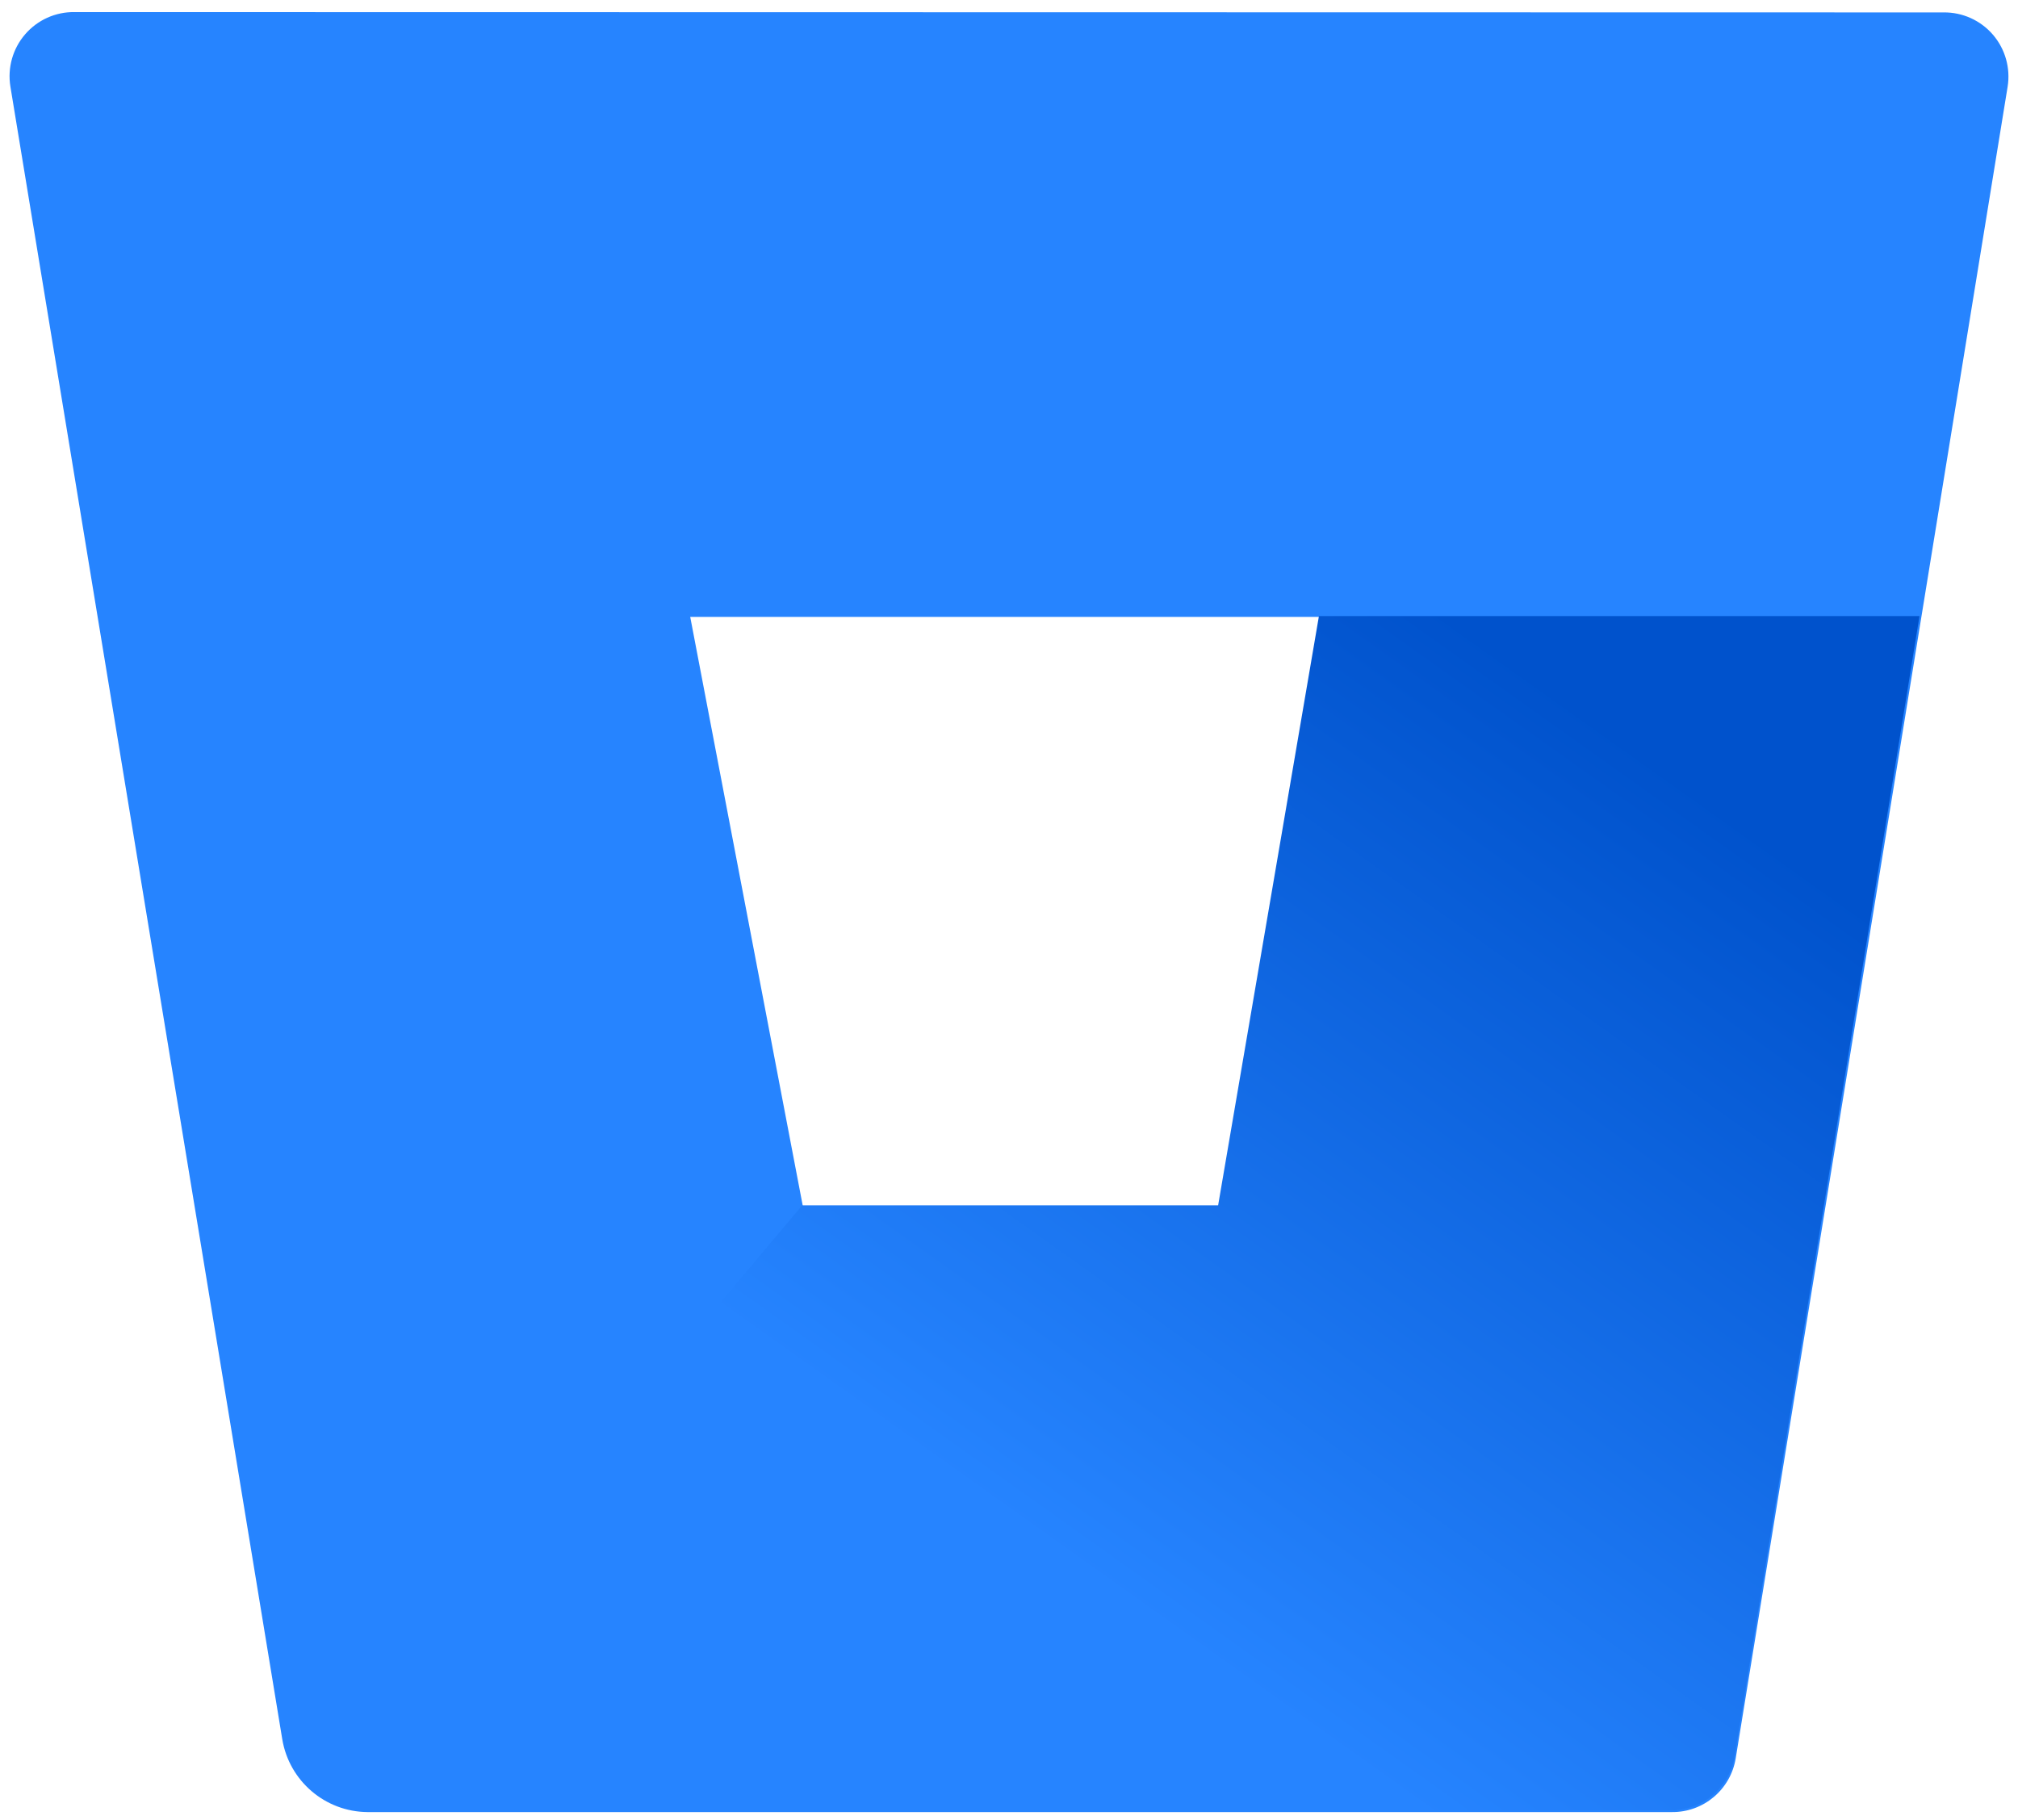 <?xml version="1.0" encoding="UTF-8"?>
<svg xmlns="http://www.w3.org/2000/svg" xmlns:xlink="http://www.w3.org/1999/xlink" width="500px" height="451px" viewBox="0 0 499 451" version="1.1">
<defs>
<linearGradient id="linear0" gradientUnits="userSpaceOnUse" x1="1.086" y1="0.138" x2="0.469" y2="0.788" gradientTransform="matrix(398.527,0,0,295.93,76.566,152.66)">
<stop offset="0.18" style="stop-color:rgb(0%,32.157%,80%);stop-opacity:1;"/>
<stop offset="1" style="stop-color:rgb(14.902%,51.765%,100%);stop-opacity:1;"/>
</linearGradient>
</defs>
<g id="surface1">
<path style=" stroke:none;fill-rule:nonzero;fill:rgb(14.902%,51.765%,100%);fill-opacity:1;" d="M 17.941 2.996 C 13.254 2.934 8.777 4.953 5.719 8.512 C 2.656 12.066 1.324 16.797 2.074 21.434 L 69.438 430.996 C 71.168 441.34 80.066 448.949 90.539 449.035 L 413.699 449.035 C 421.559 449.137 428.309 443.457 429.562 435.684 L 496.926 21.512 C 497.676 16.879 496.344 12.148 493.281 8.59 C 490.219 5.035 485.746 3.016 481.059 3.078 Z M 301.586 299.004 L 198.441 299.004 L 170.516 152.867 L 326.582 152.867 Z M 301.586 299.004 "/>
<path style=" stroke:none;fill-rule:nonzero;fill:url(#linear0);" d="M 475.094 152.66 L 326.293 152.66 L 301.316 298.68 L 198.258 298.68 L 76.566 443.352 C 80.422 446.691 85.34 448.547 90.441 448.59 L 413.418 448.59 C 421.273 448.691 428.02 443.016 429.277 435.25 Z M 475.094 152.66 "/>
</g>
</svg>
